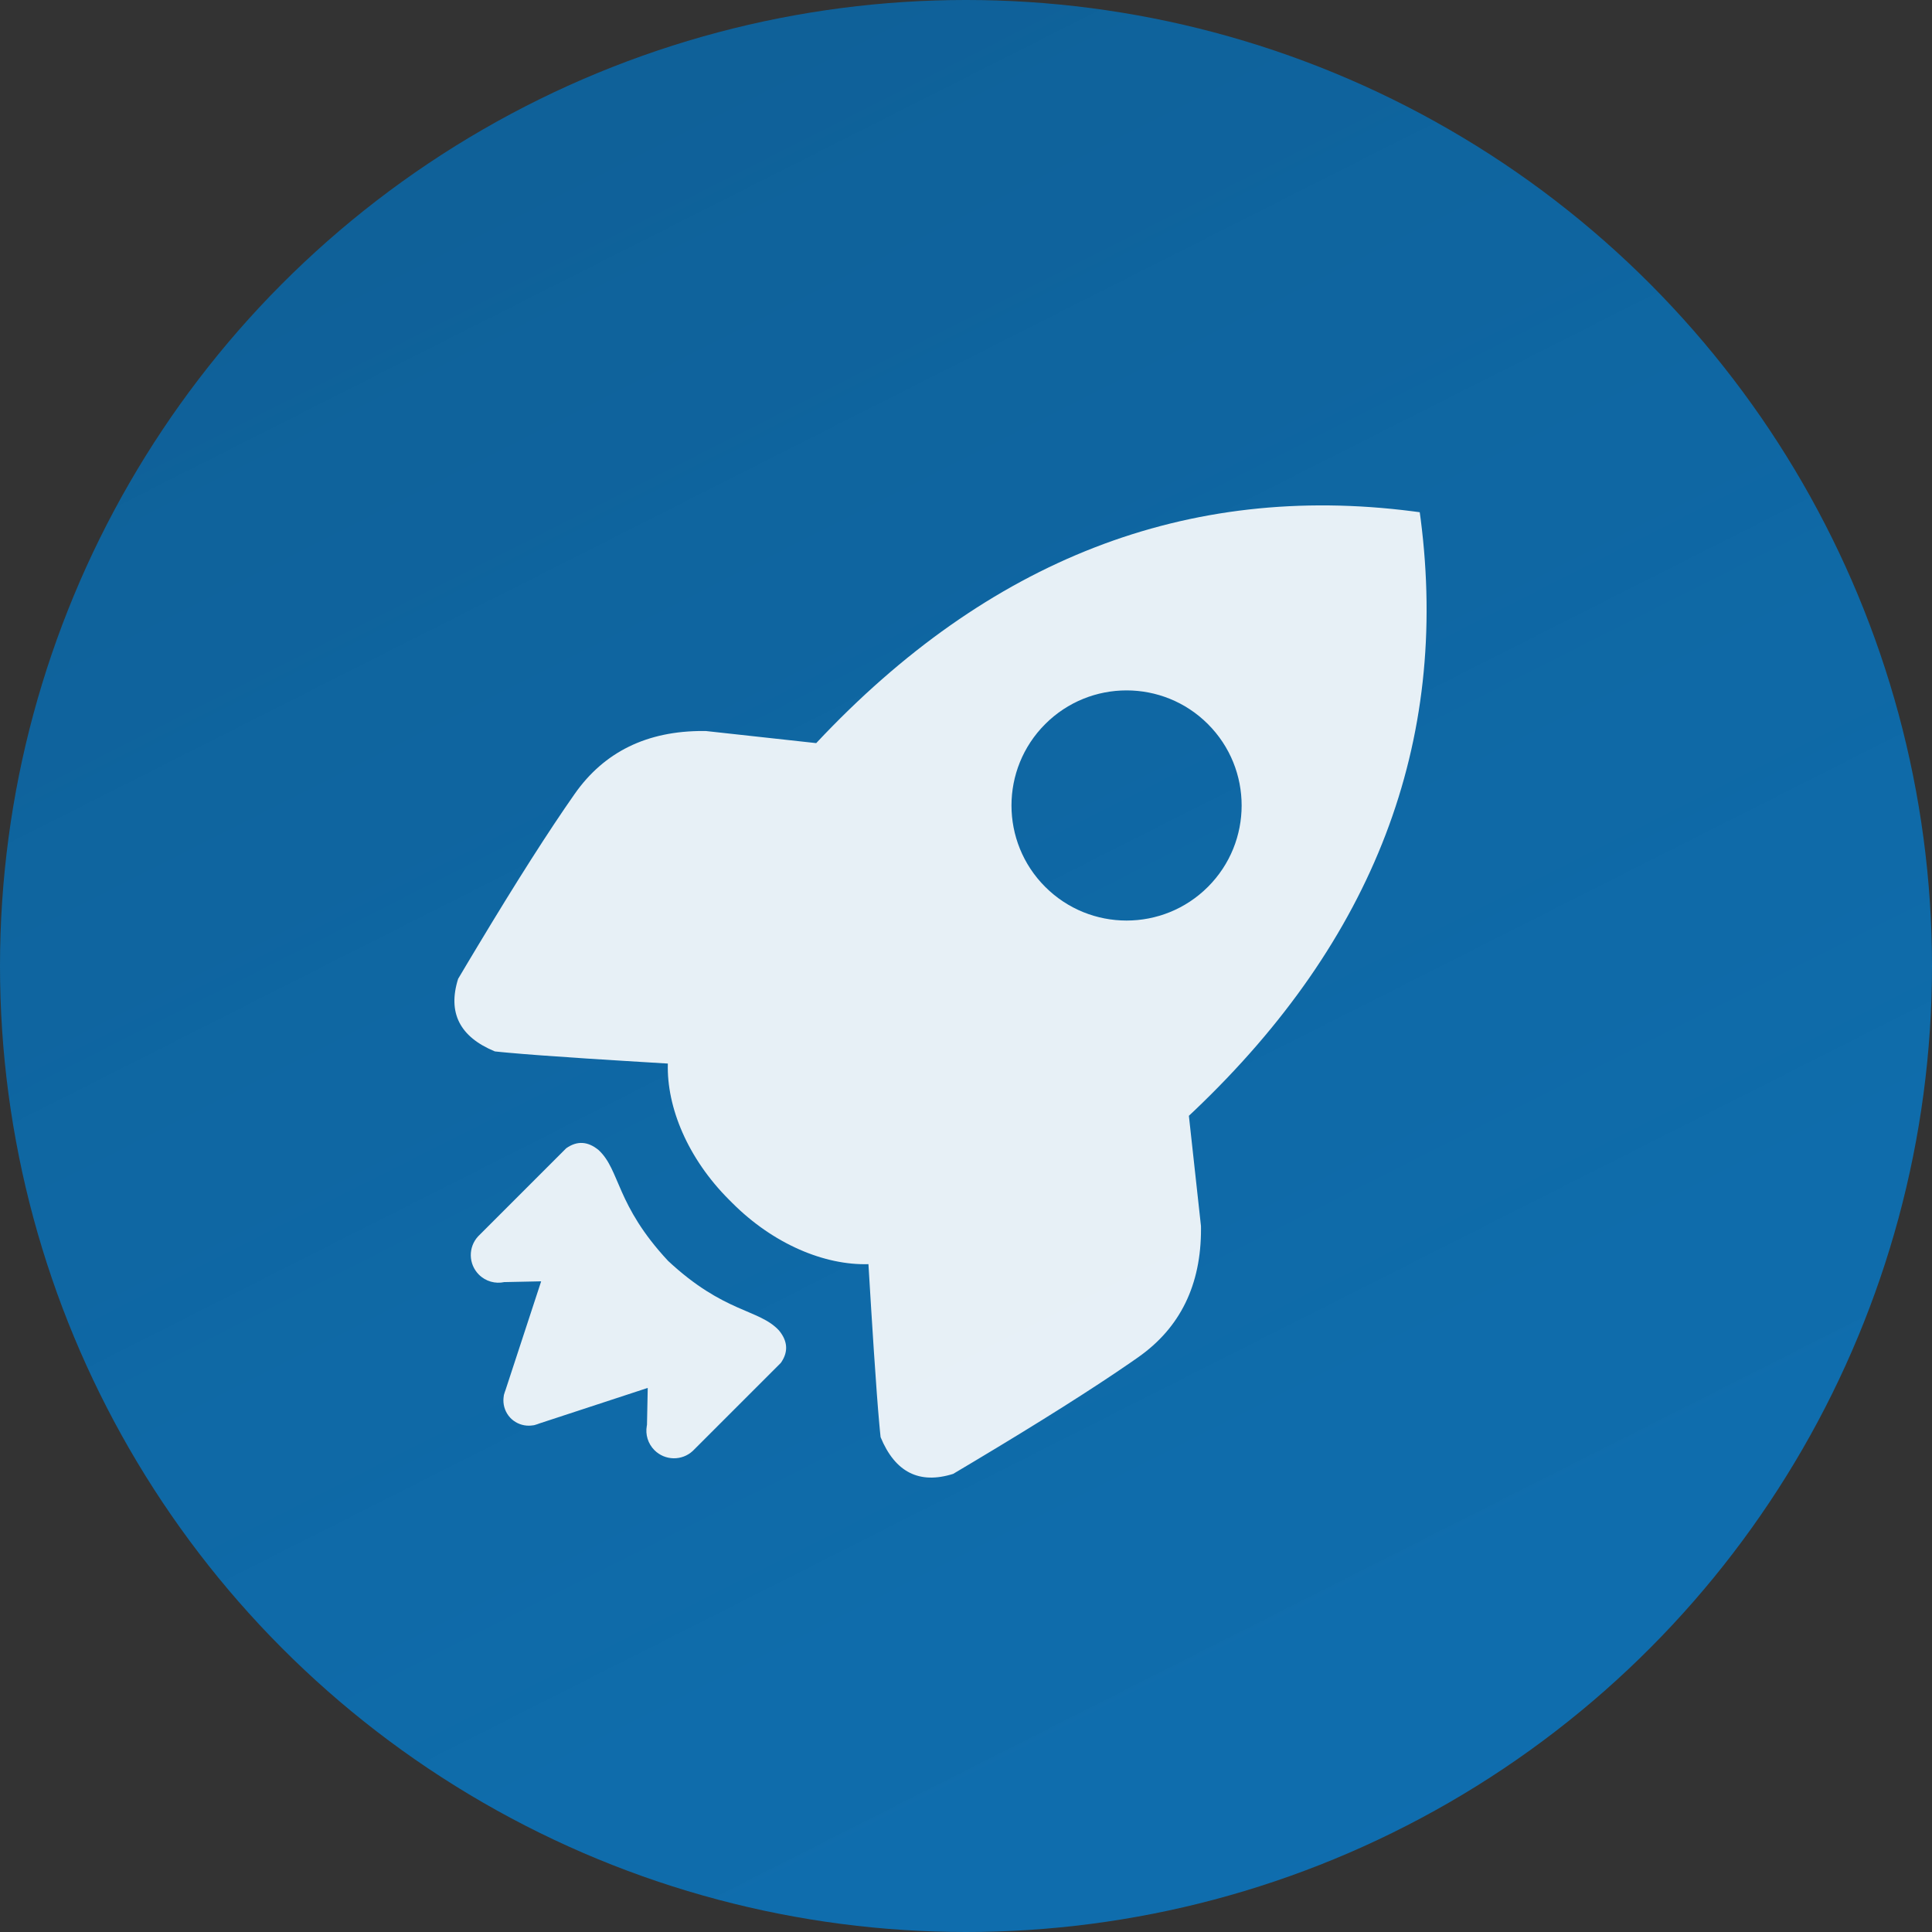 <?xml version="1.0" encoding="UTF-8"?>
<svg width="60px" height="60px" viewBox="0 0 60 60" version="1.1" xmlns="http://www.w3.org/2000/svg" xmlns:xlink="http://www.w3.org/1999/xlink">
    <rect x="0" y="0" width="60" height="60" fill="#333333" stroke="none"/>
    <!-- Generator: Sketch 60 (88103) - https://sketch.com -->
    <title>Group</title>
    <desc>Created with Sketch.</desc>
    <defs>
        <linearGradient x1="28.824%" y1="7.776%" x2="72.254%" y2="93.748%" id="linearGradient-1">
            <stop stop-color="#0F6199" offset="0.061%"></stop>
            <stop stop-color="#0978C3" stop-opacity="0.854" offset="100%"></stop>
        </linearGradient>
    </defs>
    <g id="Page-1" stroke="none" stroke-width="1" fill="none" fill-rule="evenodd">
        <g id="Artboard" transform="translate(-775, -1356)">
            <g id="Group" transform="translate(775, 1356)">
                <circle id="Oval" fill="url(#linearGradient-1)" cx="30" cy="30" r="30"></circle>
                <path d="M29.936,43.018 L29.931,43.018 C32.321,42.935 32.98,42.075 33.896,42.11 C34.314,42.15 34.563,42.362 34.642,42.744 L34.649,42.782 L34.649,46.649 C34.632,47.108 34.254,47.474 33.791,47.474 C33.502,47.474 33.246,47.331 33.091,47.111 L33.071,47.082 L32.276,46.254 L30.67,49.428 L30.657,49.458 L30.638,49.496 L30.613,49.543 C30.608,49.551 30.603,49.56 30.598,49.57 L30.563,49.615 L30.533,49.652 C30.519,49.669 30.507,49.682 30.496,49.693 C30.361,49.83 30.175,49.918 29.97,49.928 L29.902,49.928 C29.696,49.918 29.511,49.83 29.376,49.693 C29.35,49.668 29.317,49.627 29.274,49.57 L29.246,49.518 L29.224,49.476 C29.214,49.457 29.207,49.441 29.202,49.428 L27.595,46.254 L26.801,47.082 C26.648,47.318 26.382,47.474 26.08,47.474 C25.617,47.474 25.24,47.108 25.223,46.649 L25.223,42.782 C25.293,42.375 25.544,42.151 25.975,42.11 C26.891,42.075 27.55,42.934 29.936,43.018 Z M29.999,10.071 L30.17,10.201 C35.708,14.478 38.382,20.465 38.191,28.161 L38.184,28.395 L40.871,30.551 L40.929,30.608 C42.168,31.839 42.649,33.242 42.372,34.816 L42.327,35.069 C42.065,36.502 41.64,38.386 41.052,40.72 L40.871,41.435 C40.361,42.412 39.561,42.675 38.471,42.222 L38.299,42.082 L38.138,41.948 C37.751,41.626 37.182,41.135 36.429,40.476 L35.438,39.604 L34.405,38.69 C33.468,39.683 31.877,40.336 30.071,40.336 L29.929,40.336 C28.123,40.336 26.532,39.683 25.595,38.69 L24.562,39.604 L23.702,40.362 C22.884,41.079 22.271,41.608 21.862,41.948 L21.701,42.082 L21.529,42.222 C20.439,42.675 19.639,42.412 19.129,41.435 L18.983,40.861 L18.844,40.305 C18.275,38.024 17.87,36.195 17.628,34.816 C17.351,33.242 17.832,31.839 19.071,30.608 L19.129,30.551 L21.816,28.395 C21.564,20.586 24.236,14.522 29.83,10.201 L29.999,10.071 Z M30.001,19.375 C28.027,19.375 26.427,20.975 26.427,22.949 C26.427,24.923 28.027,26.523 30.001,26.523 C31.974,26.523 33.575,24.923 33.575,22.949 C33.575,20.975 31.974,19.375 30.001,19.375 Z" id="Combined-Shape" fill-opacity="0.9" fill="#FFFFFF" transform="translate(30, 30) rotate(45) translate(-30, -30) "></path>
            </g>
        </g>
    </g>
</svg>